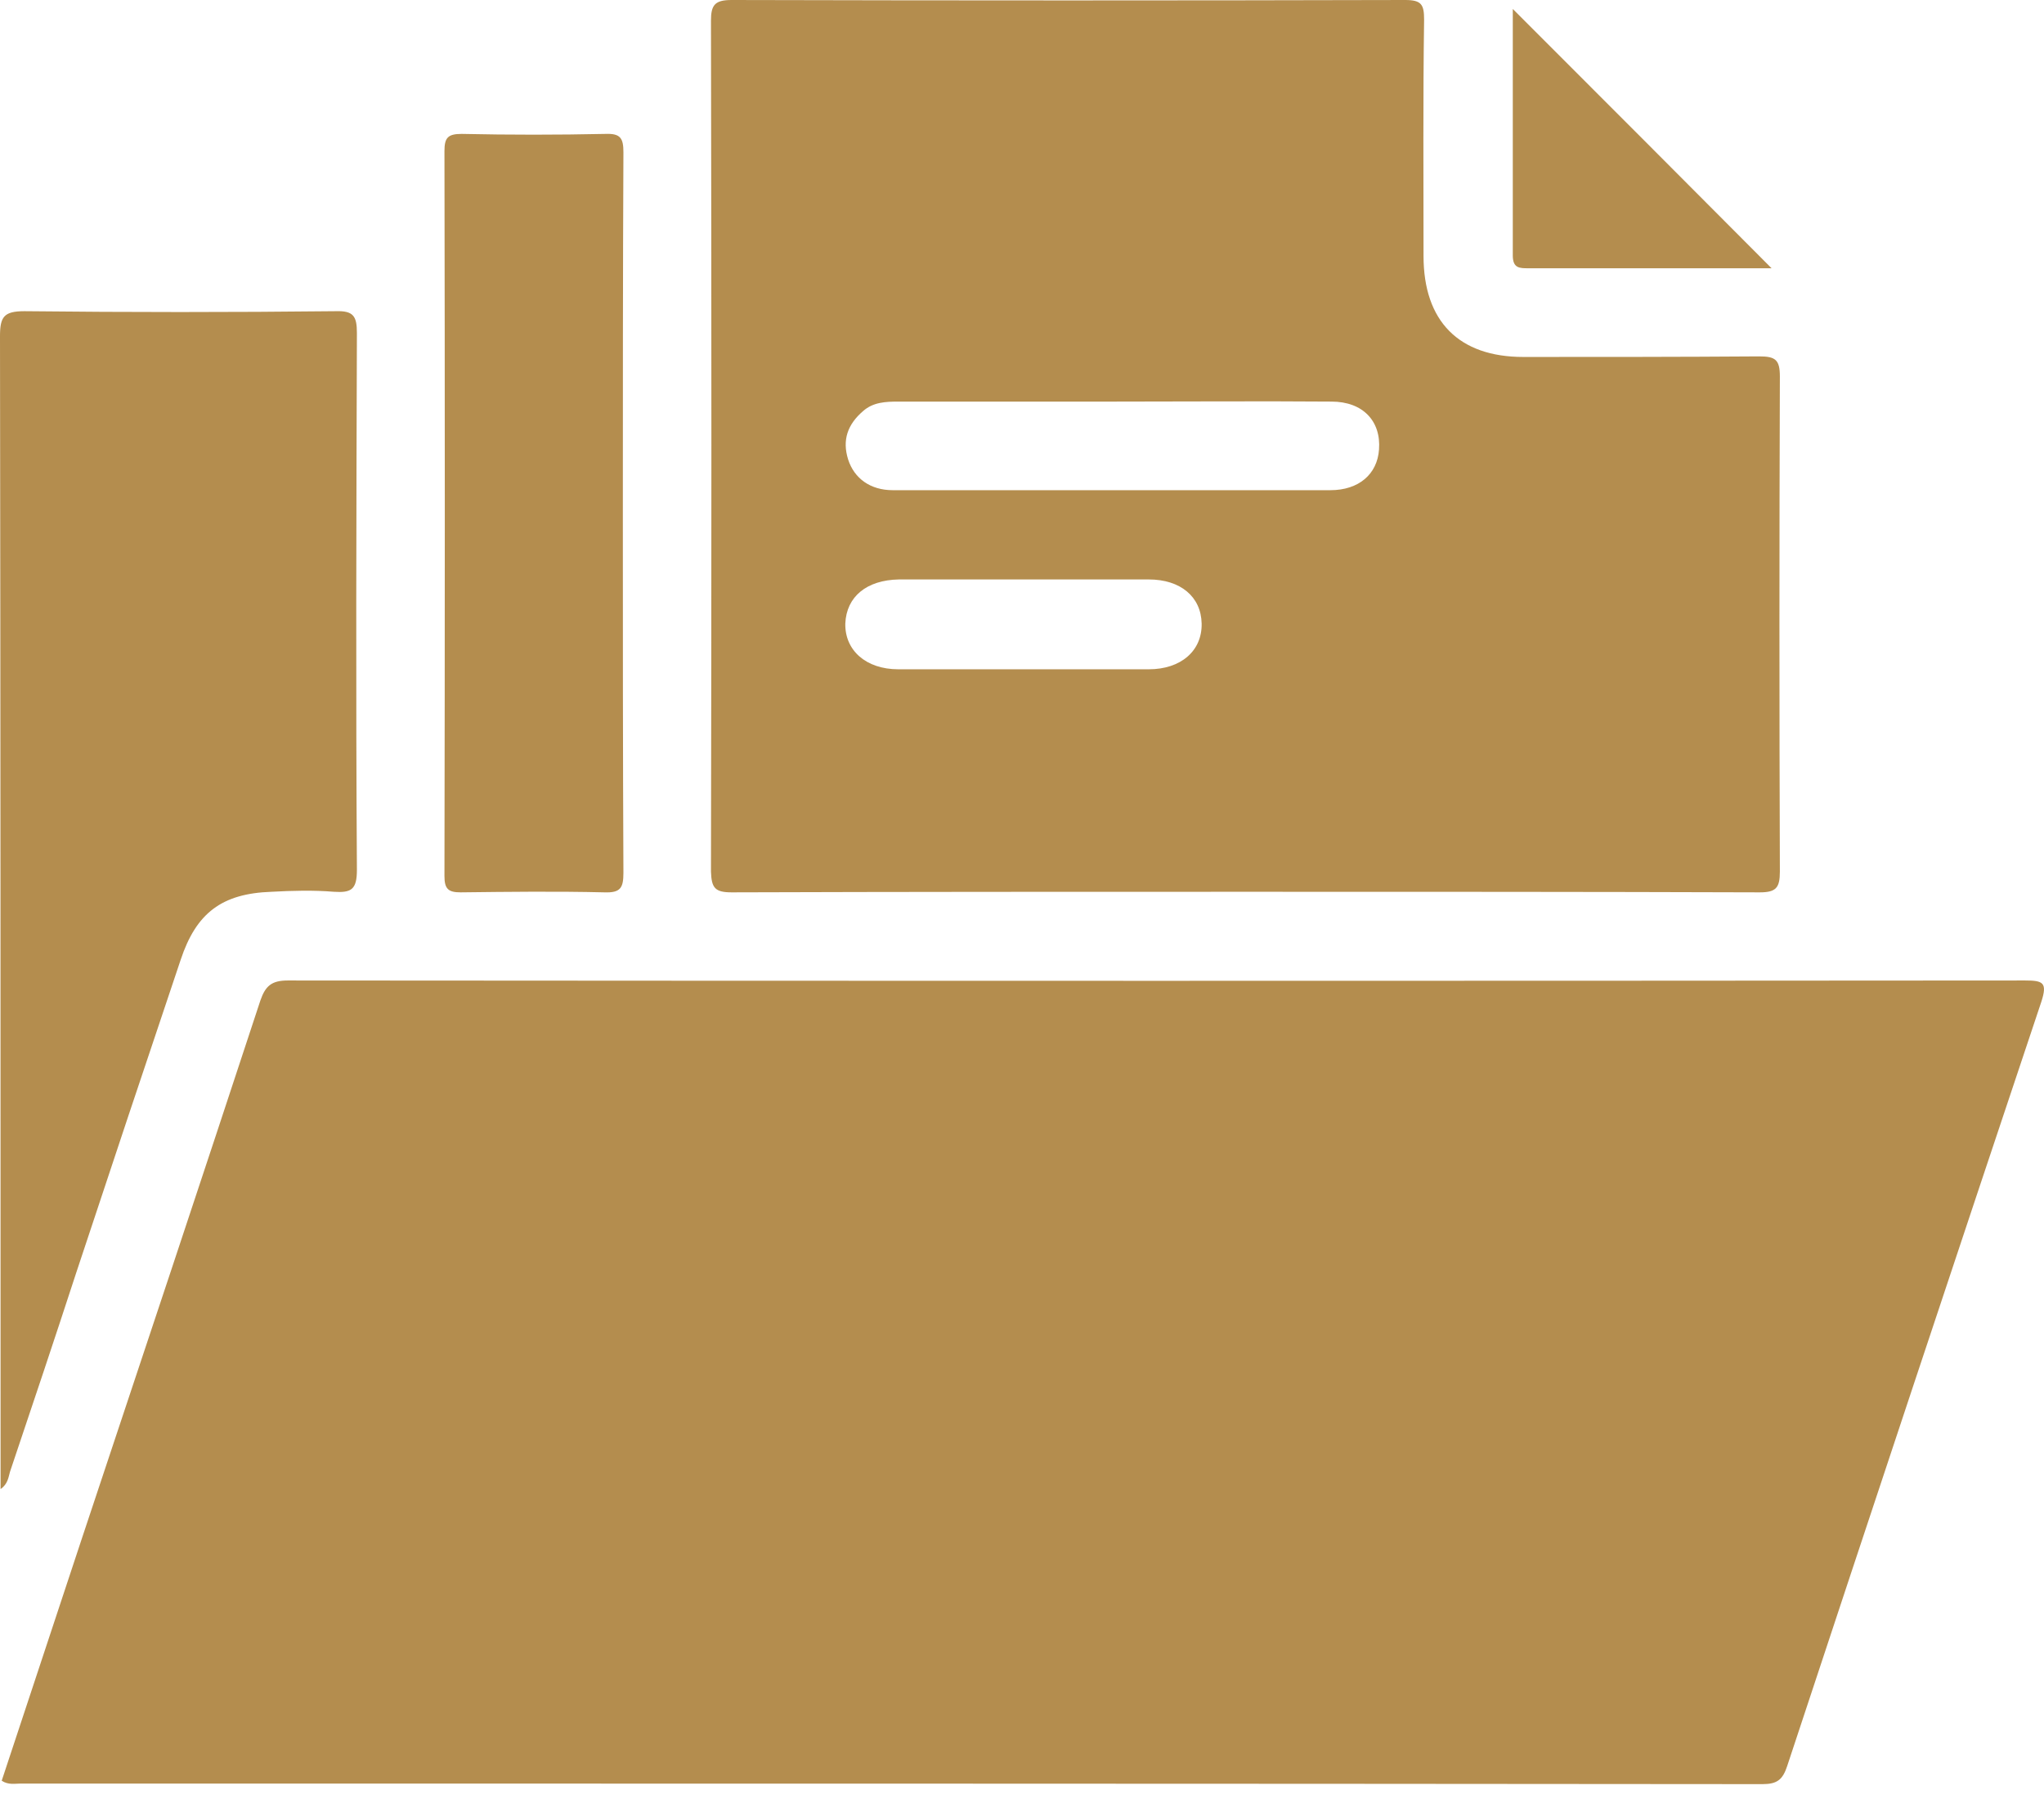 <svg width="18" height="16" viewBox="0 0 18 16" fill="none" xmlns="http://www.w3.org/2000/svg">
<path d="M17.835 8.633C12.733 8.637 7.636 8.637 2.534 8.633C2.391 8.633 2.337 8.682 2.293 8.809C1.773 10.39 1.247 11.967 0.722 13.543C0.486 14.255 0.25 14.967 0.015 15.679C0.074 15.718 0.133 15.704 0.182 15.704C5.293 15.704 10.405 15.704 15.522 15.709C15.65 15.709 15.699 15.669 15.738 15.551C16.48 13.307 17.226 11.063 17.977 8.819C18.031 8.652 17.992 8.633 17.835 8.633Z" fill="#B48D4E"/>
<path d="M6.443 7.857C7.955 7.852 9.467 7.852 10.98 7.852C12.487 7.852 13.995 7.852 15.497 7.857C15.64 7.857 15.674 7.817 15.674 7.675C15.669 6.222 15.669 4.768 15.674 3.315C15.674 3.167 15.635 3.138 15.492 3.138C14.8 3.143 14.108 3.143 13.415 3.143C12.846 3.143 12.536 2.828 12.536 2.254C12.536 1.562 12.531 0.869 12.541 0.172C12.541 0.039 12.517 0 12.374 0C10.396 0.005 8.417 0.005 6.443 0C6.295 0 6.261 0.044 6.261 0.182C6.266 2.681 6.266 5.176 6.261 7.675C6.266 7.817 6.295 7.857 6.443 7.857ZM7.601 3.619C7.69 3.54 7.803 3.536 7.911 3.536C8.539 3.536 9.173 3.536 9.801 3.536C10.445 3.536 11.088 3.531 11.726 3.536C12.001 3.536 12.163 3.707 12.144 3.958C12.129 4.174 11.967 4.316 11.716 4.316C11.044 4.316 10.371 4.316 9.698 4.316C9.084 4.316 8.475 4.316 7.862 4.316C7.665 4.316 7.523 4.213 7.469 4.046C7.415 3.874 7.464 3.737 7.601 3.619ZM7.916 5.102C8.284 5.102 8.652 5.102 9.016 5.102C9.379 5.102 9.752 5.102 10.116 5.102C10.396 5.102 10.577 5.254 10.582 5.49C10.587 5.73 10.4 5.893 10.116 5.893C9.379 5.893 8.647 5.893 7.911 5.893C7.626 5.893 7.439 5.726 7.444 5.49C7.454 5.254 7.631 5.107 7.916 5.102Z" fill="#B48D4E"/>
<path d="M0.005 13.111C0.069 13.067 0.074 13.008 0.088 12.959C0.285 12.374 0.481 11.79 0.673 11.201C0.977 10.283 1.282 9.369 1.591 8.451C1.728 8.038 1.954 7.867 2.391 7.852C2.573 7.842 2.76 7.837 2.941 7.852C3.094 7.862 3.143 7.832 3.143 7.66C3.133 6.084 3.138 4.508 3.143 2.932C3.143 2.784 3.113 2.735 2.956 2.74C2.043 2.75 1.129 2.75 0.216 2.74C0.034 2.74 0 2.789 0 2.961C0.005 6.276 0.005 9.585 0.005 12.9C0.005 12.969 0.005 13.032 0.005 13.111Z" fill="#B48D4E"/>
<path d="M4.056 7.857C4.478 7.852 4.901 7.847 5.323 7.857C5.465 7.862 5.49 7.817 5.49 7.685C5.485 6.639 5.485 5.588 5.485 4.542C5.485 3.477 5.485 2.411 5.49 1.341C5.49 1.218 5.465 1.174 5.333 1.179C4.91 1.188 4.488 1.188 4.066 1.179C3.943 1.179 3.914 1.213 3.914 1.331C3.918 3.457 3.918 5.583 3.914 7.714C3.914 7.827 3.948 7.857 4.056 7.857Z" fill="#B48D4E"/>
<path d="M13.46 2.362C14.181 2.362 14.903 2.362 15.601 2.362C14.844 1.601 14.078 0.835 13.322 0.079C13.322 0.781 13.322 1.517 13.322 2.249C13.322 2.362 13.381 2.362 13.46 2.362Z" fill="#B48D4E"/>
</svg>
